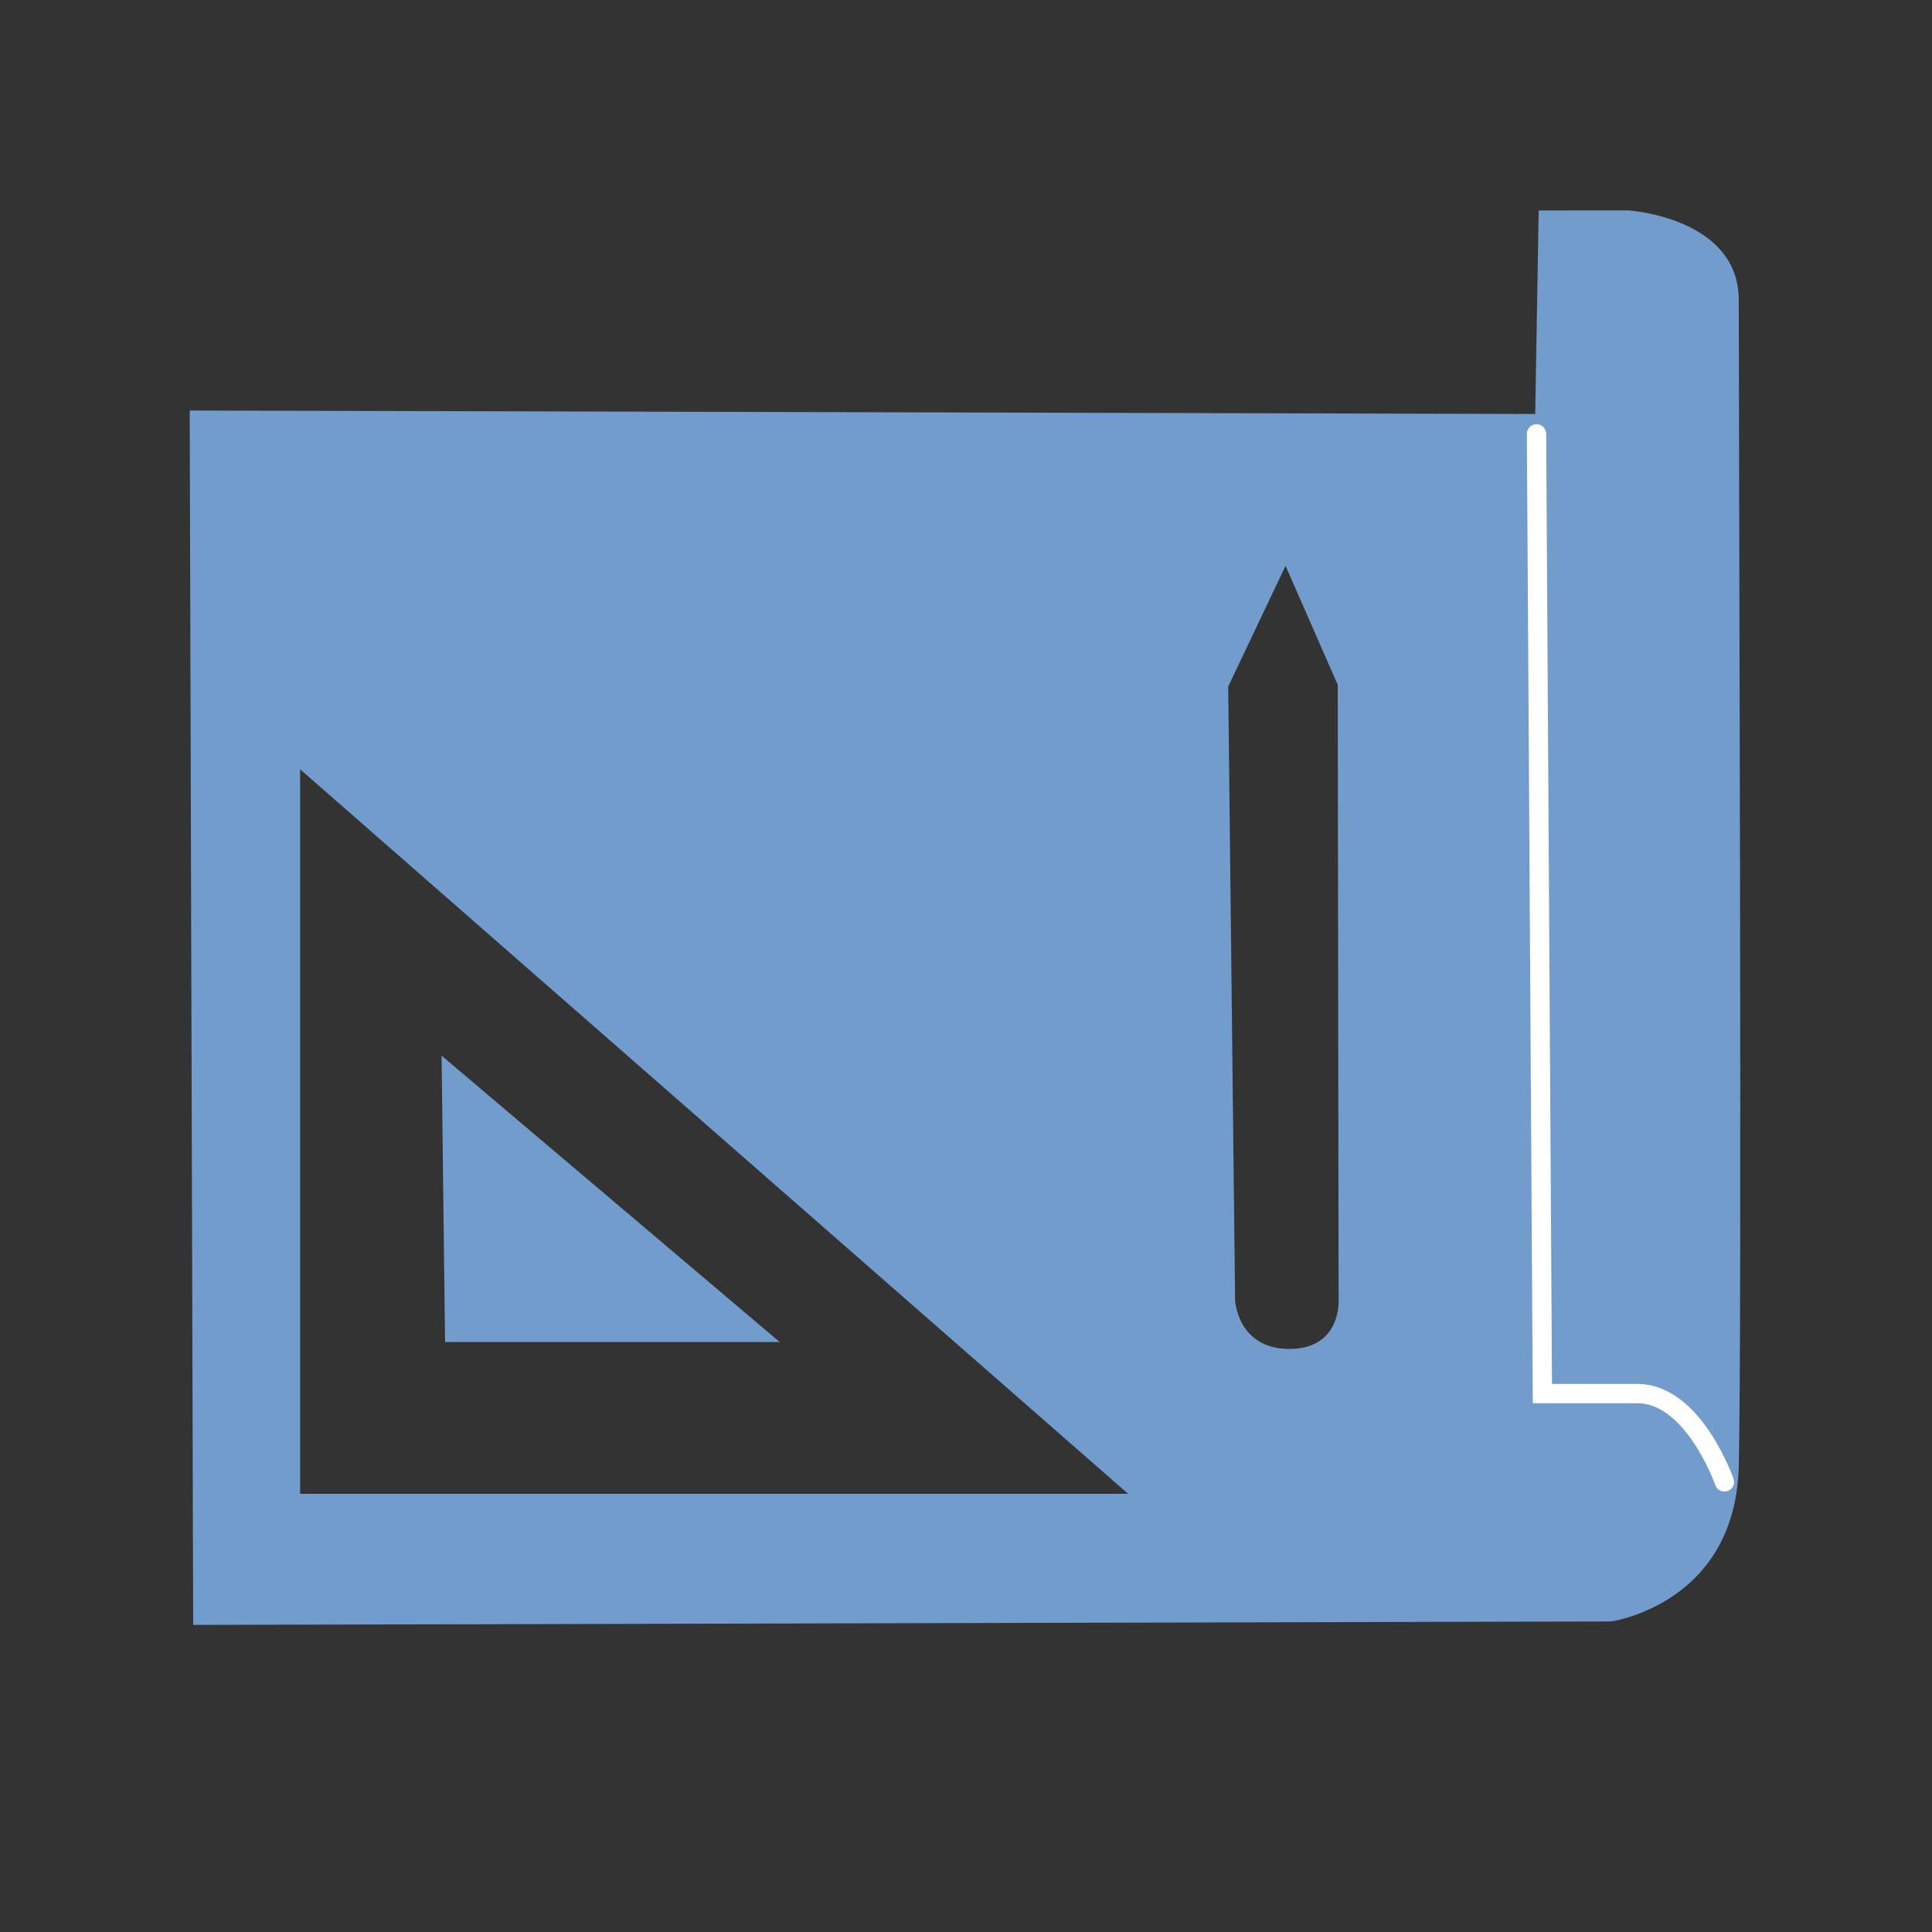 <?xml version="1.0" encoding="UTF-8" standalone="no"?>
<!-- Created with Inkscape (http://www.inkscape.org/) -->

<svg
   xmlns:dc="http://purl.org/dc/elements/1.1/"
   xmlns:cc="http://creativecommons.org/ns#"
   xmlns:rdf="http://www.w3.org/1999/02/22-rdf-syntax-ns#"
   xmlns:svg="http://www.w3.org/2000/svg"
   xmlns="http://www.w3.org/2000/svg"
   xmlns:sodipodi="http://sodipodi.sourceforge.net/DTD/sodipodi-0.dtd"
   xmlns:inkscape="http://www.inkscape.org/namespaces/inkscape"
   width="200"
   height="200"
   viewBox="0 0 52.917 52.917"
   version="1.1"
   id="svg8"
   inkscape:version="0.92.3 (2405546, 2018-03-11)"
   sodipodi:docname="menu_design.svg"
   inkscape:export-filename="C:\Users\Omni\Desktop\menu_design.png"
   inkscape:export-xdpi="96"
   inkscape:export-ydpi="96">
  <rect x="0" y="0" width="52.917" height="52.917" fill="#333333" stroke="none"/>
  <defs
     id="defs2" />
  <sodipodi:namedview
     id="base"
     pagecolor="#ffffff"
     bordercolor="#666666"
     borderopacity="1.0"
     inkscape:pageopacity="0.0"
     inkscape:pageshadow="2"
     inkscape:zoom="1.979899"
     inkscape:cx="82.259306"
     inkscape:cy="114.68976"
     inkscape:document-units="px"
     inkscape:current-layer="layer1"
     showgrid="false"
     units="px"
     inkscape:pagecheckerboard="true"
     inkscape:window-width="1680"
     inkscape:window-height="987"
     inkscape:window-x="-8"
     inkscape:window-y="-8"
     inkscape:window-maximized="1" />
  <g
     inkscape:label="Layer 1"
     inkscape:groupmode="layer"
     id="layer1"
     transform="translate(0,-244.083)">
    <path
       style="fill:#729ccc;fill-opacity:1;fill-rule:evenodd;stroke:none;stroke-width:0.265px;stroke-linecap:butt;stroke-linejoin:miter;stroke-opacity:1"
       d="m 42.144,249.847 -0.095,5.575 -36.853,-0.095 0.095,33.262 38.837,-0.095 c 0,0 3.402,-0.473 3.496,-4.252 0.094,-3.78 0,-28.064 0,-31.939 0,-2.268 -3.024,-2.457 -3.024,-2.457 z m -6.933,9.733 1.429,3.26 0.024,16.867 c 0,0 0.071,1.323 -1.347,1.323 -1.417,0 -1.488,-1.323 -1.488,-1.323 L 33.64,262.888 Z M 8.221,265.155 30.9,284.999 H 8.221 Z m 3.874,7.843 0.095,7.843 h 9.166 z"
       id="path840"
       inkscape:connector-curvature="0" />
    <path
       style="fill:none;fill-rule:evenodd;stroke:#ffffff;stroke-width:0.529;stroke-linecap:round;stroke-linejoin:miter;stroke-miterlimit:3;stroke-dasharray:none;stroke-opacity:1"
       d="m 42.085,255.968 0.161,26.285 c 0,0 1.069,2e-5 2.606,2e-5 1.537,0 2.379,2.419 2.379,2.419"
       id="path849"
       inkscape:connector-curvature="0"
       sodipodi:nodetypes="ccsc" />
  </g>
</svg>
